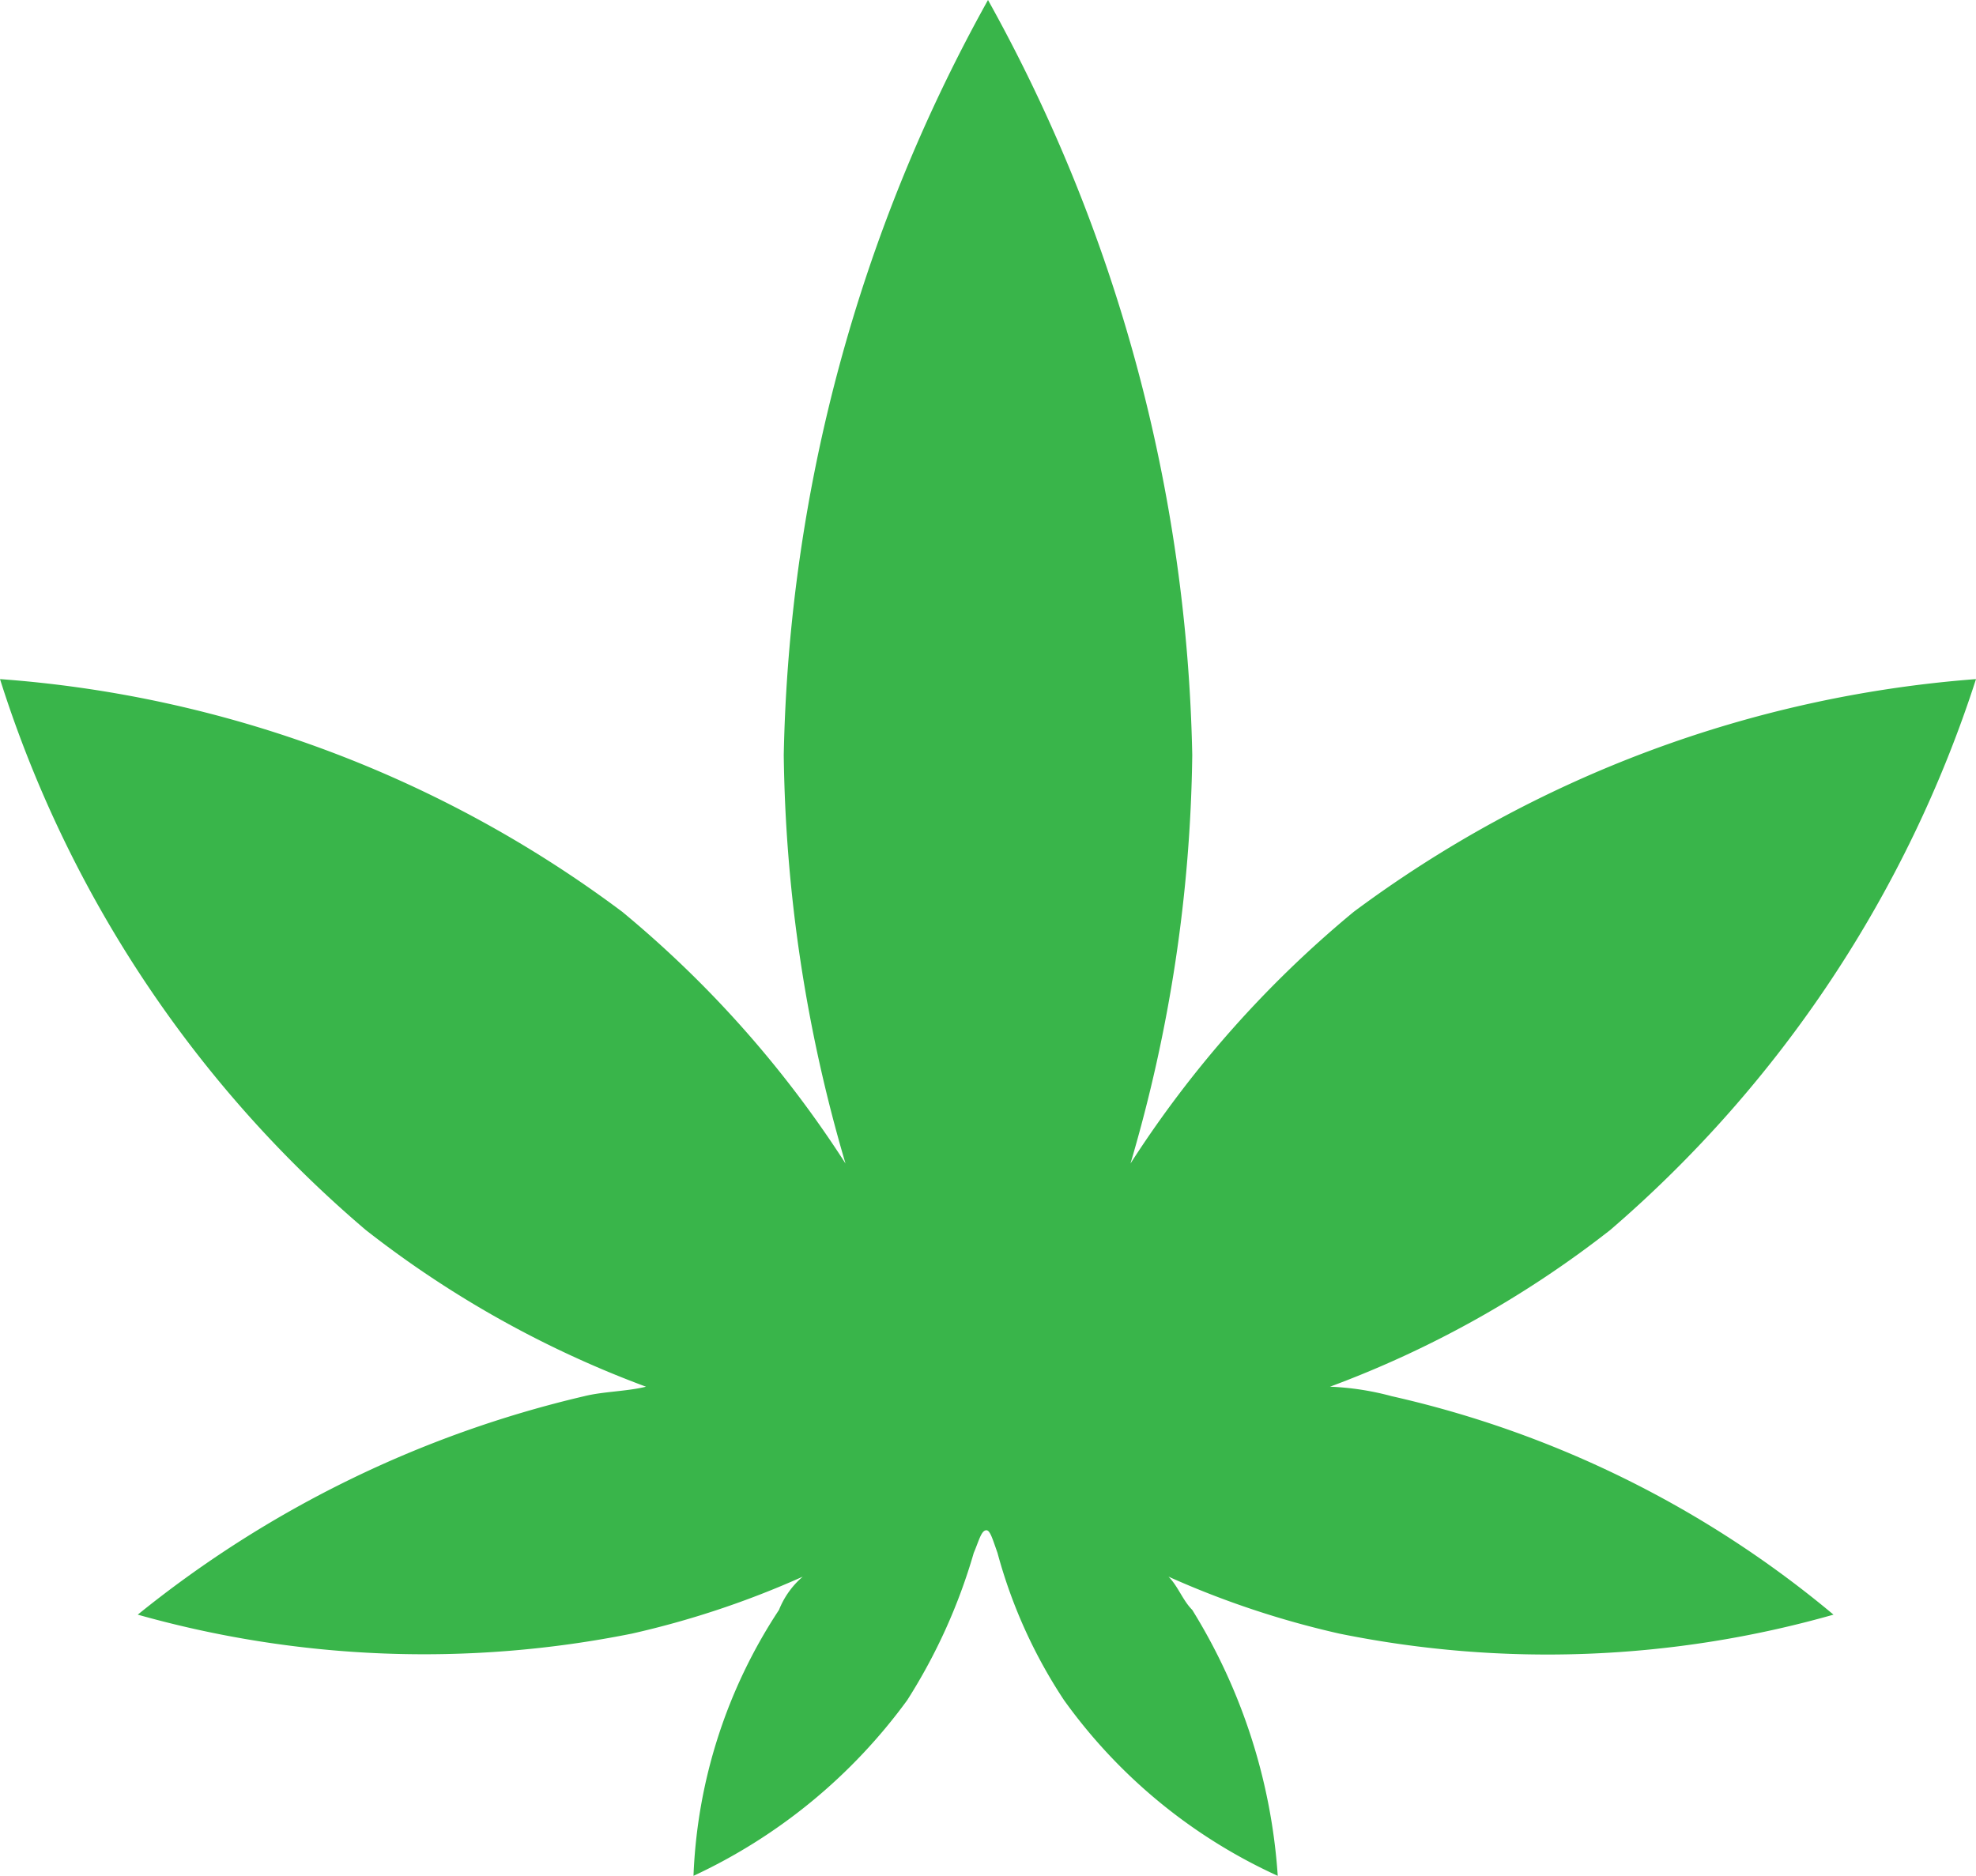 <svg id="Layer_2" data-name="Layer 2" xmlns="http://www.w3.org/2000/svg" width="41.6" height="39.5" viewBox="0 0 41.6 39.5"><title>leaf</title><path d="M32.2,34.2a21.908,21.908,0,0,0,5.9-3.3,25.703,25.703,0,0,0,7.7-11.6,25.123,25.123,0,0,0-13.1,4.9A22.974,22.974,0,0,0,28,29.5a31.718,31.718,0,0,0,1.3-8.6A34.055,34.055,0,0,0,25,5a34.055,34.055,0,0,0-4.3,15.9A31.718,31.718,0,0,0,22,29.5a22.974,22.974,0,0,0-4.7-5.3A24.861,24.861,0,0,0,4.2,19.3a25.194,25.194,0,0,0,7.7,11.6,21.908,21.908,0,0,0,5.9,3.3c-.4.1-.9.1-1.3.2A23.407,23.407,0,0,0,7.1,39a22.208,22.208,0,0,0,10.4.4,19.009,19.009,0,0,0,3.6-1.2,1.794,1.794,0,0,0-.5.7,10.924,10.924,0,0,0-1.8,5.6,11.646,11.646,0,0,0,4.5-3.7,11.949,11.949,0,0,0,1.4-3.1c.11-.258.159-.477.266-.477.078,0,.128.178.234.477a10.634,10.634,0,0,0,1.4,3.1,11.292,11.292,0,0,0,4.5,3.7,12.178,12.178,0,0,0-1.8-5.6c-.2-.2-.3-.5-.5-.7a19.009,19.009,0,0,0,3.6,1.2A22.01,22.01,0,0,0,42.8,39a22.058,22.058,0,0,0-9.3-4.6A5.852,5.852,0,0,0,32.2,34.2Z" transform="translate(-4.2 -5)" fill="#39b54a"/></svg>